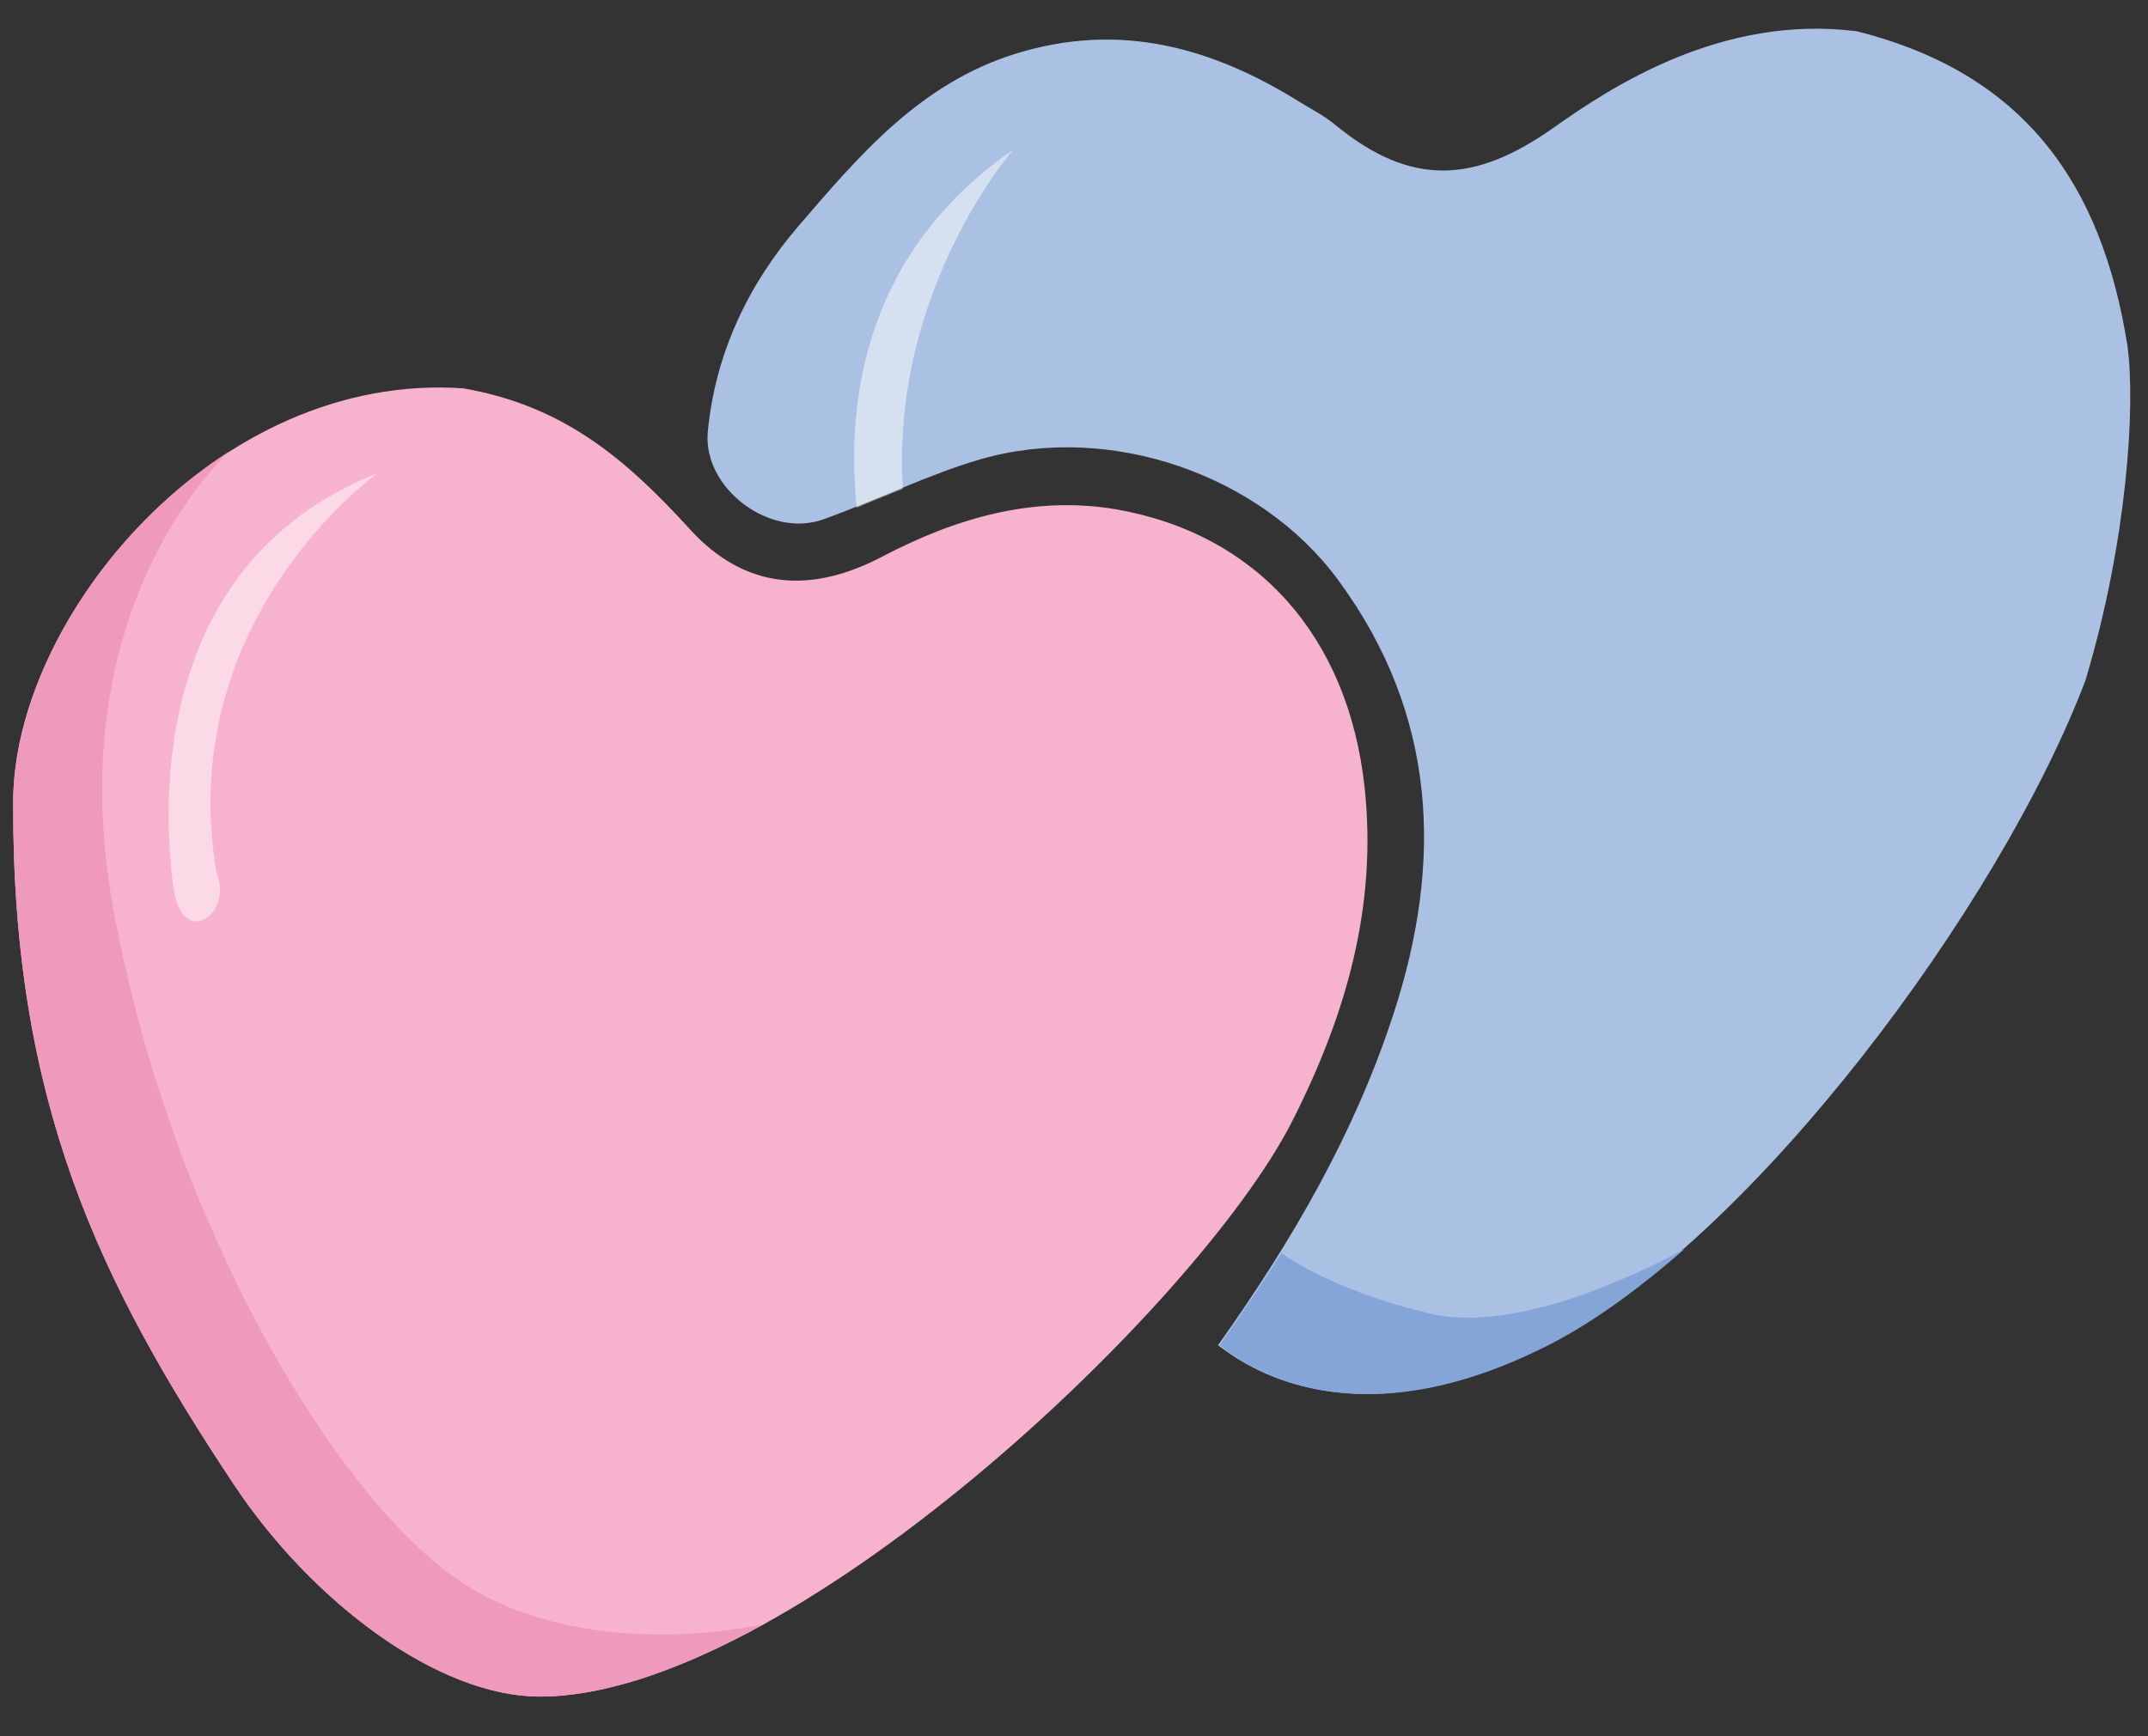 <?xml version="1.0" encoding="utf-8"?>
<!-- Generator: Adobe Illustrator 23.0.1, SVG Export Plug-In . SVG Version: 6.00 Build 0)  -->
<svg version="1.1" id="Layer_1" xmlns="http://www.w3.org/2000/svg" xmlns:xlink="http://www.w3.org/1999/xlink" x="0px" y="0px"
	 viewBox="0 0 261 211" style="enable-background:new 0 0 261 211;" xml:space="preserve">
<rect x="0" y="0" width="261" height="211" fill="#333333" stroke="none"/>
<style type="text/css">
	.st0{fill:#AAC1E3;}
	.st1{fill:#85A5D8;}
	.st2{fill:#F7B2CE;}
	.st3{fill:#EF99BC;}
	.st4{opacity:0.5;fill:#FFFFFF;}
</style>
<g>
	<g>
		<g>
			<path class="st0" d="M225.6,3.8c-16.5-2.1-30,6.9-36.8,11.7c-9.6,6.8-17.3,7.2-26.4-0.2c-1.3-1.1-2.8-1.9-4.3-2.8
				c-10.7-6.7-21.9-9.9-34.6-6c-11.7,3.6-19.1,12.4-26.5,21c-6.1,7.1-10.1,15.5-11,25c-0.6,6.9,7.6,13,14.1,10.6
				c6.4-2.3,12.6-5.4,19.1-7.3c15.7-4.5,34,1.9,43.4,14.7c12,16.3,12.8,34.2,6.7,52.8c-4.7,14.4-12.2,27.4-21.3,40.2
				c3.1,2.3,16.3,12.3,40.7-0.4c24.3-12.7,54.3-53,64.7-80.4c5.1-17,6.1-33.5,5.1-40.7C255.4,22.4,246,8.9,225.6,3.8z"/>
		</g>
	</g>
	<path class="st1" d="M174,159.7c9.7,2.2,23.7-4.1,30.7-7.9c-5.4,4.7-10.7,8.6-15.8,11.3c-24.3,12.7-37.6,2.8-40.7,0.4
		c2.6-3.7,5.1-7.4,7.5-11.2C158.1,154,164.1,157.4,174,159.7z"/>
	<g>
		<g>
			<path class="st2" d="M65.6,206.2c29.9,0,79.9-47.3,91.4-69.9c6.5-12.8,10.4-26.1,8.8-40.7c-2-18.2-13-30.7-30.2-33.7
				c-10.1-1.7-19.5,1.1-28.3,5.7c-8.7,4.6-16.7,4.1-23.4-3.2c-8.1-8.9-15.6-15.1-27.6-17.2C26.3,45.1,1.5,75.1,1.6,97.6
				c-0.1,36.3,10.4,58.1,26.8,82.8C37.9,194.7,53.2,206.2,65.6,206.2z"/>
		</g>
	</g>
	<path class="st3" d="M27.8,54.9c-3.3,3.2-20.5,21.7-13.9,56.3c7.2,38.2,26.8,70.2,41.3,80.5c11.1,7.9,27,7.9,37.6,5.7
		c-9.8,5.4-19.2,8.8-27.2,8.8c-12.4,0-27.7-11.5-37.2-25.8C12,155.7,1.5,133.9,1.6,97.6C1.6,82.9,12.1,65,27.8,54.9z"/>
	<path class="st4" d="M45.9,57.5c0,0-24.8,17.6-19.6,48.5c2.1,5.2-4.1,9.3-5.2,2.1C20.1,100.9,17,68.9,45.9,57.5z"/>
	<path class="st4" d="M123.1,18.2c0,0-14.9,17.1-13.4,41.2c-1.9,0.8-3.8,1.5-5.6,2.3C102.7,47.9,105.5,30.4,123.1,18.2z"/>
</g>
</svg>
